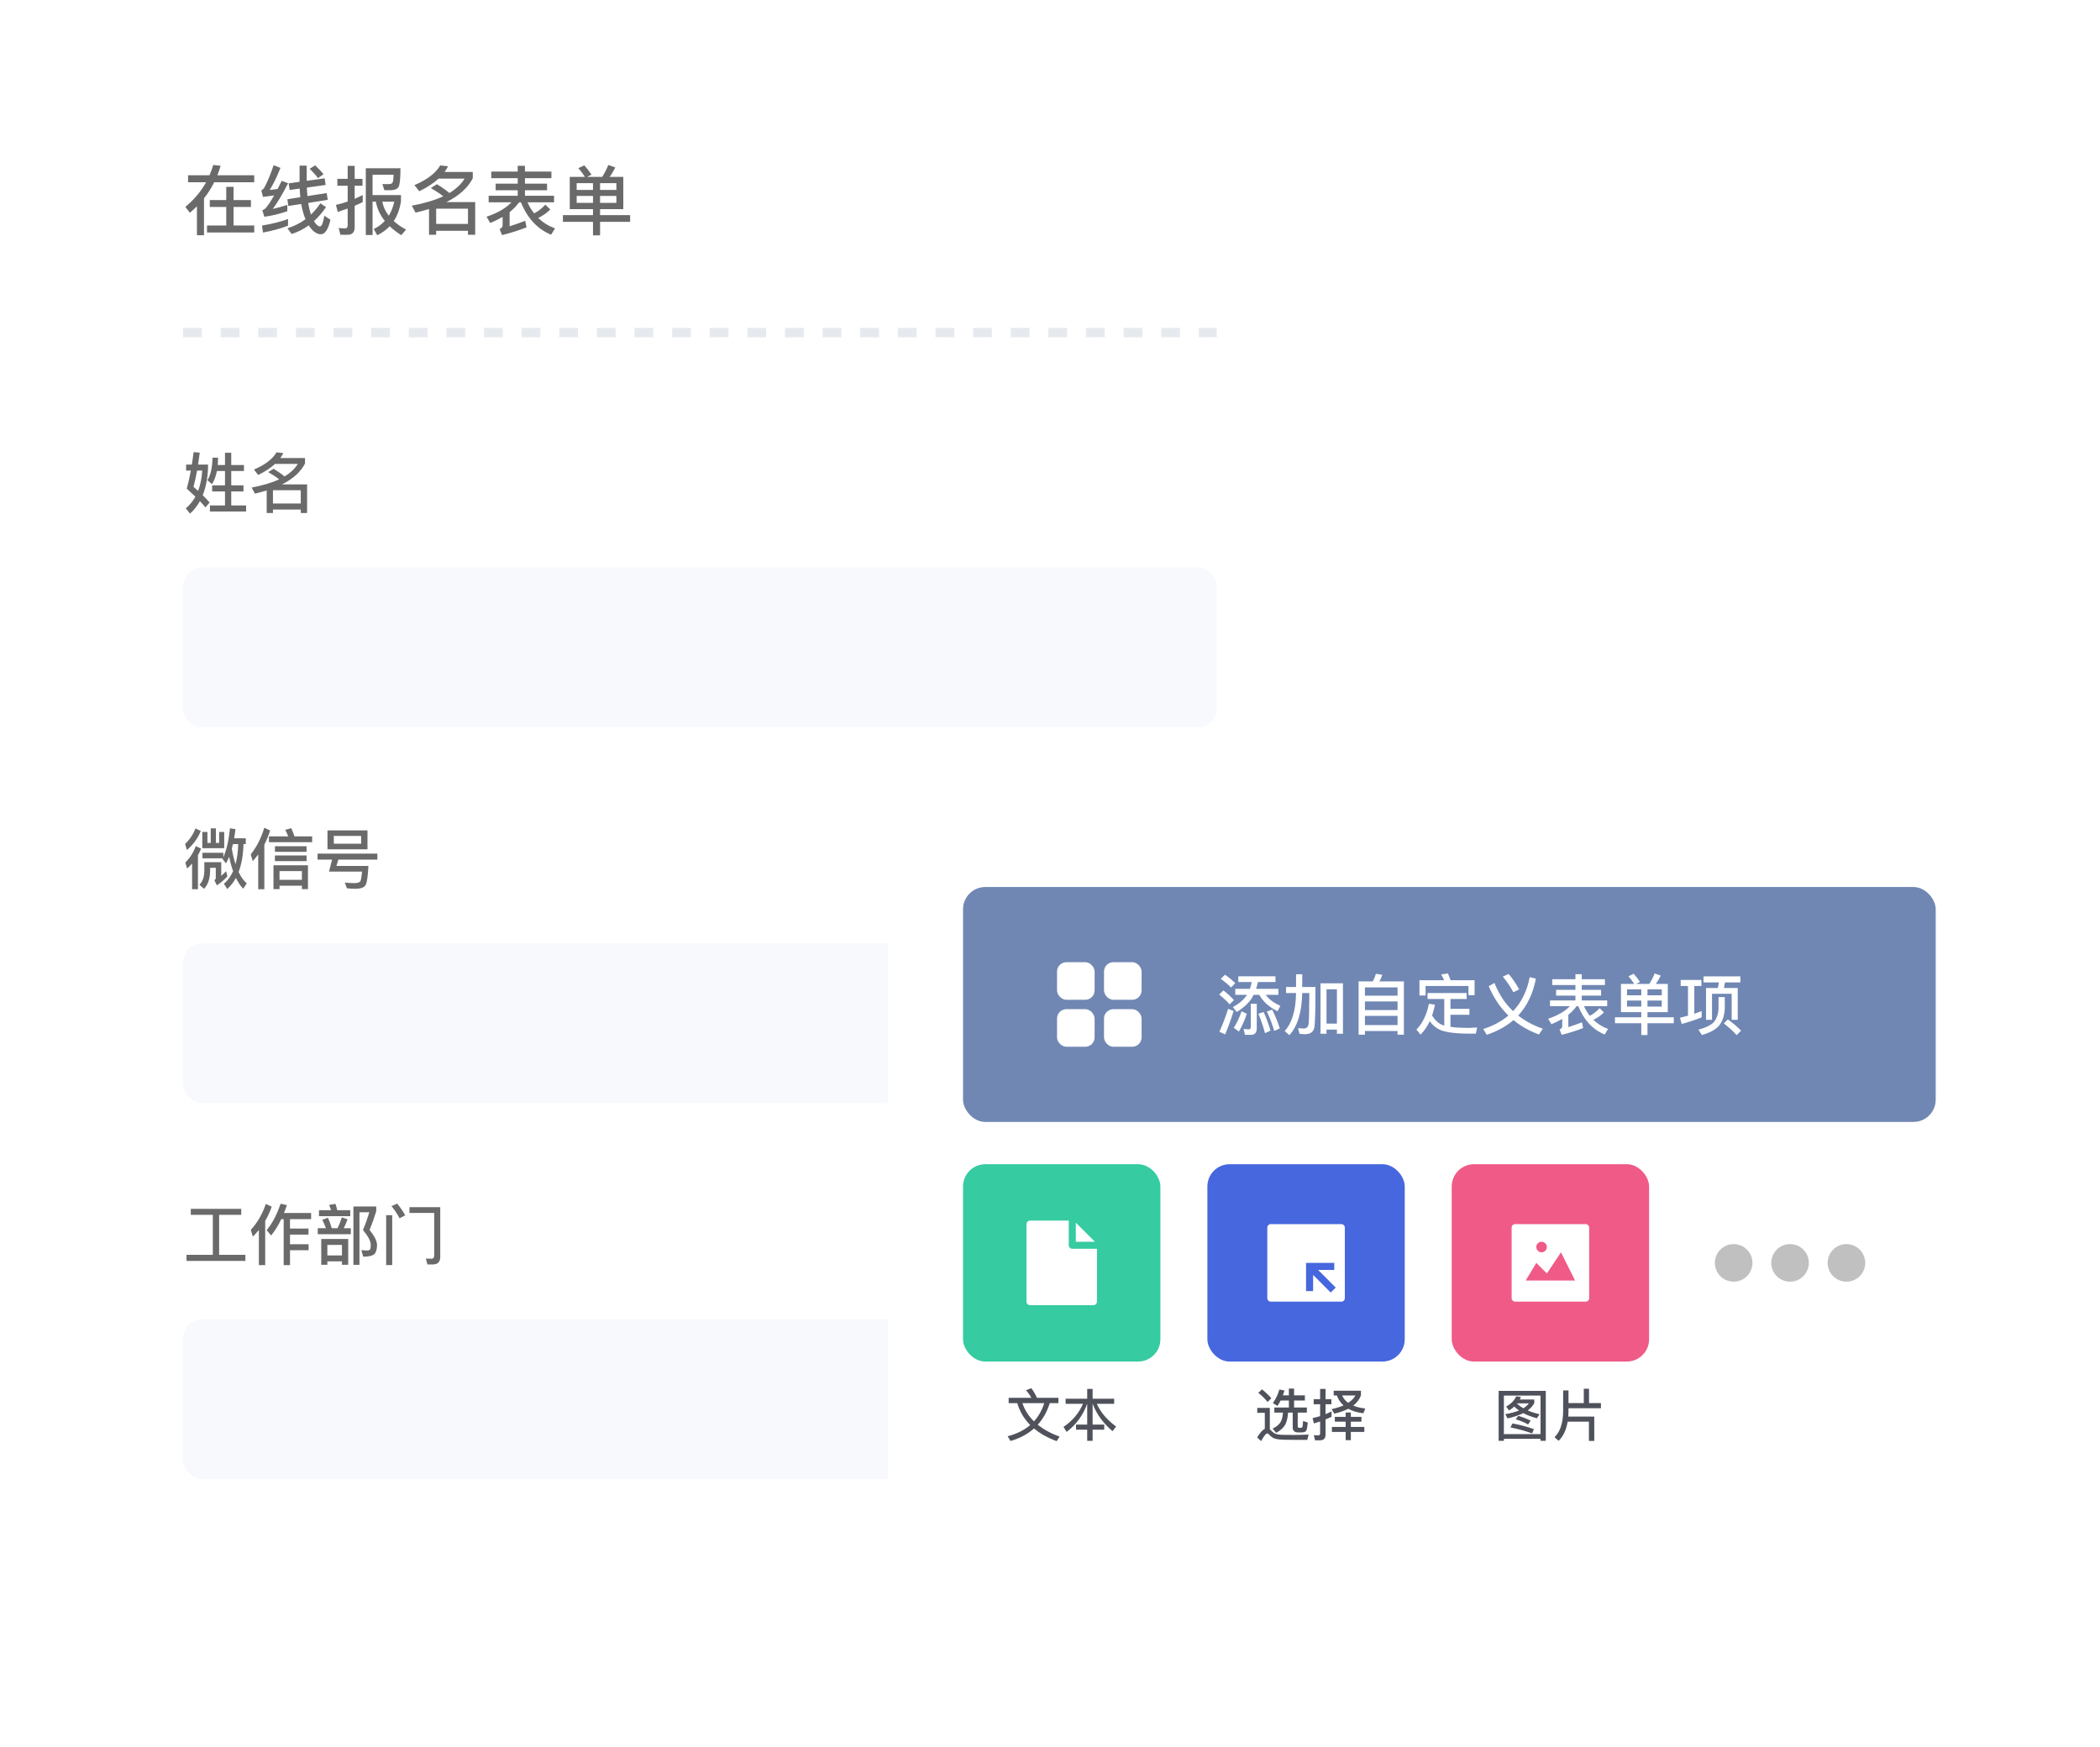 <svg width="566" height="471" viewBox="0 0 566 471" fill="none" xmlns="http://www.w3.org/2000/svg">
<g filter="url(#filter0_d)">
<rect x="24" y="20" width="329.281" height="423" rx="6" fill="white"/>
</g>
<path opacity="0.7" d="M62.787 227.534H64.205C64.152 229.573 63.904 231.381 63.478 232.959C63.071 231.718 62.734 230.318 62.485 228.757C62.592 228.367 62.68 227.959 62.787 227.534ZM62.822 234.821C62.202 236.222 61.386 237.357 60.358 238.225L61.244 239.644C62.166 238.811 62.946 237.818 63.585 236.647C64.152 237.835 64.808 238.811 65.553 239.555L66.51 238.119C65.659 237.374 64.932 236.364 64.312 235.052C65.109 232.977 65.553 230.477 65.624 227.534H66.244V225.956H63.106C63.248 225.176 63.354 224.36 63.461 223.509L61.989 223.261C61.67 226.47 61.067 229.076 60.198 231.08V229.874H54.56V231.364H60.074C60.039 231.435 60.021 231.488 59.985 231.559L60.907 232.729C61.209 232.197 61.492 231.594 61.758 230.938C62.042 232.357 62.397 233.651 62.822 234.821ZM58.461 238.651C59.418 238.03 60.358 237.232 61.28 236.24L60.943 234.839C60.5 235.3 60.056 235.708 59.631 236.098V232.41H55.074V234.732C55.056 236.364 54.613 237.623 53.744 238.491L54.985 239.573C56.049 238.509 56.599 236.896 56.634 234.732V233.935H58.159V236.718C58.106 236.967 57.982 237.144 57.769 237.268L58.461 238.651ZM56.794 223.296V227.215H55.907V224.254H54.524V228.633H60.429V224.254H59.063V227.215H58.195V223.296H56.794ZM52.68 223.314C52.078 224.91 51.138 226.293 49.879 227.498L50.393 229.13C52.131 227.605 53.372 225.885 54.117 223.988L52.68 223.314ZM52.769 228.066C52.166 229.75 51.227 231.222 49.95 232.498L50.446 234.112C50.925 233.669 51.368 233.225 51.776 232.764V239.697H53.354V230.548C53.673 229.963 53.957 229.36 54.188 228.74L52.769 228.066ZM69.595 230.318V239.697H71.244V227.676C71.883 226.452 72.397 225.176 72.805 223.864L71.227 223.119C70.429 225.849 69.205 228.261 67.574 230.318L68.124 232.126C68.656 231.523 69.134 230.92 69.595 230.318ZM72.485 225.442V227.02H84.134V225.442H79.347C79.152 224.768 78.868 224.041 78.496 223.243L76.883 223.686C77.184 224.254 77.45 224.839 77.68 225.442H72.485ZM74.099 228.101V229.608H82.627V228.101H74.099ZM74.099 230.601V232.126H82.627V230.601H74.099ZM83 233.243H73.709V239.662H75.34V238.74H81.368V239.662H83V233.243ZM75.34 237.162V234.803H81.368V237.162H75.34ZM88.266 223.828V228.935H99.046V223.828H88.266ZM97.344 227.428H89.968V225.335H97.344V227.428ZM89.507 231.718L88.673 234.945H97.574C97.468 236.293 97.326 237.162 97.131 237.516C96.918 237.871 96.351 238.048 95.464 238.048C94.719 238.048 93.886 237.995 92.929 237.906L93.496 239.431C94.188 239.52 94.968 239.573 95.837 239.573C97.113 239.573 97.982 239.289 98.425 238.74C98.868 238.19 99.152 236.417 99.294 233.42H90.677L91.191 231.718H101.705V230.105H85.588V231.718H89.507Z" fill="#2C2C2C"/>
<path opacity="0.7" d="M57.361 327.468V338.248H50.269V339.88H66.138V338.248H59.063V327.468H65.021V325.855H51.422V327.468H57.361ZM75.819 328.621H76.457V341.014H78.159V337.007H83.177V335.394H78.159V332.787H83.141V331.156H78.159V328.621H83.851V326.972H76.546C76.812 326.298 77.078 325.589 77.326 324.844L75.624 324.472C74.595 327.486 73.337 329.862 71.865 331.582L73.07 333.036C74.081 331.795 75.003 330.323 75.819 328.621ZM69.773 331.546V341.014H71.475V329.099C72.184 327.894 72.769 326.617 73.23 325.27L71.634 324.525C70.766 327.185 69.418 329.525 67.592 331.529L68.159 333.337C68.727 332.752 69.276 332.149 69.773 331.546ZM88.39 328.248L86.865 328.798C87.237 329.507 87.556 330.27 87.84 331.068H85.641V332.681H94.56V331.068H92.645C93.017 330.358 93.354 329.56 93.673 328.674L92.131 328.142C91.812 329.17 91.422 330.146 90.996 331.068H89.418C89.099 329.968 88.762 329.029 88.39 328.248ZM95.251 325.217V340.943H96.883V326.777H99.542C98.975 328.621 98.407 330.217 97.822 331.546C99.205 333.195 99.915 334.525 99.932 335.536C99.915 336.156 99.861 336.564 99.755 336.741C99.649 336.954 99.383 337.061 98.993 337.078C98.549 337.078 98.017 337.043 97.379 336.972L97.911 338.745C99.4 338.745 100.411 338.497 100.907 338.036C101.368 337.575 101.617 336.741 101.617 335.536C101.599 334.507 100.925 333.178 99.613 331.546C100.251 329.986 100.854 328.302 101.404 326.493V325.217H95.251ZM85.978 326.209V327.823H94.4V326.209H90.89C90.748 325.589 90.588 325.021 90.429 324.507L88.709 324.791C88.886 325.217 89.064 325.695 89.241 326.209H85.978ZM93.851 333.975H86.581V340.926H88.23V340.004H92.166V340.926H93.851V333.975ZM88.23 338.408V335.571H92.166V338.408H88.23ZM116.652 340.837C117.982 340.837 118.656 340.163 118.656 338.816V325.394H110.358V326.954H117.025V338.355C117.025 338.975 116.776 339.295 116.315 339.295L114.773 339.259L115.198 340.837H116.652ZM104.081 327.557V340.997H105.712V327.557H104.081ZM107.042 324.436L105.517 325.11C106.298 326.068 107.025 327.149 107.698 328.39L109.205 327.592C108.585 326.458 107.858 325.394 107.042 324.436Z" fill="#2C2C2C"/>
<path opacity="0.7" d="M52.184 121.873C52.042 123.025 51.883 124.142 51.705 125.224H50.163V126.837H51.439C51.12 128.592 50.748 130.224 50.34 131.713C51.191 132.475 51.953 133.202 52.663 133.876C51.989 135.1 51.12 136.146 50.074 137.032L51.227 138.451C52.273 137.493 53.159 136.376 53.868 135.1C54.436 135.685 54.95 136.234 55.376 136.766L56.492 135.454C55.996 134.869 55.376 134.213 54.631 133.486C55.482 131.412 55.961 128.965 56.067 126.163V125.224H53.39C53.532 124.231 53.691 123.149 53.833 122.014L52.184 121.873ZM53.39 132.316C53.017 131.961 52.609 131.607 52.148 131.217C52.485 130.046 52.804 128.575 53.124 126.837H54.507C54.383 128.894 54.01 130.72 53.39 132.316ZM58.461 126.961H60.641V130.827H57.184V132.475H60.641V136.252H56.581V137.883H66.333V136.252H62.326V132.475H65.624V130.827H62.326V126.961H65.748V125.348H62.326V122.05H60.641V125.348H58.691C58.727 124.745 58.762 124.089 58.78 123.38H57.273C57.219 126.11 56.758 128.114 55.907 129.426L57.131 130.525C57.734 129.603 58.177 128.415 58.461 126.961ZM73.567 137.351H81.067V138.291H82.769V130.578H75.978C78.975 129.089 81.049 127.209 82.202 124.958V123.468H75.553C75.854 123.043 76.12 122.6 76.368 122.139L74.524 121.926C73.461 123.752 71.439 125.295 68.443 126.571L69.578 128.025C71.422 127.139 72.929 126.146 74.134 125.046H80.269C79.489 126.323 78.301 127.458 76.688 128.433C75.961 127.812 74.985 127.121 73.744 126.358L72.29 127.263C73.496 127.954 74.489 128.61 75.234 129.213C73.248 130.135 70.783 130.862 67.822 131.429L68.709 133.061C69.826 132.795 70.89 132.511 71.883 132.209V138.291H73.567V137.351ZM81.067 135.72H73.567V132.139H81.067V135.72Z" fill="#2C2C2C"/>
<path opacity="0.7" d="M56.543 53.928V55.792H60.981V60.777H55.793V62.662H68.519V60.777H62.946V55.792H67.627V53.928H62.946V50.362H60.981V53.928H56.543ZM53.078 55.61V63.411H54.983V53.462C56.057 52.125 56.969 50.666 57.739 49.126H68.519V47.241H58.59C58.914 46.41 59.198 45.559 59.461 44.688L57.475 44.465C57.192 45.417 56.867 46.35 56.462 47.241H50.687V49.126H55.55C54.172 51.598 52.308 53.827 49.958 55.772L51.173 57.353C51.842 56.785 52.47 56.218 53.078 55.61ZM77.637 59.035C75.652 59.764 73.301 60.352 70.626 60.797L70.869 62.682C73.402 62.216 75.652 61.608 77.637 60.838V59.035ZM73.747 44.526C73.017 46.755 72.186 48.801 71.214 50.625C70.971 50.97 70.707 51.213 70.424 51.334L70.89 53.077C71.923 52.935 72.916 52.793 73.889 52.672C72.957 54.313 72.186 55.468 71.579 56.137C71.335 56.36 71.052 56.542 70.707 56.684L71.234 58.427C73.18 58.183 75.246 57.677 77.435 56.947V55.225C76.097 55.671 74.8 56.035 73.504 56.319C74.638 54.86 76.016 52.55 77.658 49.389L75.935 48.741C75.55 49.511 75.186 50.26 74.821 50.949C74.091 51.051 73.382 51.132 72.673 51.213C73.645 49.693 74.618 47.707 75.591 45.255L73.747 44.526ZM87.506 48.072L82.663 48.741V44.647H80.738V49.004L77.799 49.43L78.083 51.213L80.778 50.828C80.819 51.638 80.859 52.408 80.94 53.158L77.455 53.705L77.719 55.529L81.183 54.982C81.265 55.428 81.346 55.873 81.447 56.299C81.69 57.312 81.974 58.244 82.338 59.095C80.92 60.149 79.299 60.959 77.475 61.527L78.59 63.067C80.211 62.581 81.751 61.811 83.21 60.757C83.311 60.919 83.433 61.101 83.575 61.284C84.487 62.5 85.459 63.128 86.472 63.148C87.607 63.148 88.458 61.831 89.066 59.237L87.425 58.143C87.1 60.068 86.716 61.041 86.249 61.041C85.763 61.041 85.216 60.554 84.608 59.622C85.783 58.568 86.857 57.292 87.871 55.833L86.351 54.799C85.601 55.934 84.75 56.947 83.818 57.839C83.554 57.089 83.332 56.238 83.169 55.286L83.088 54.698L88.337 53.867L88.053 52.044L82.865 52.854C82.784 52.125 82.744 51.375 82.703 50.564L87.769 49.855L87.506 48.072ZM84.932 44.566L83.473 45.498C84.405 46.41 85.155 47.241 85.702 48.011L87.202 46.958C86.675 46.289 85.905 45.498 84.932 44.566ZM97.759 52.571C97.05 52.935 96.32 53.28 95.591 53.604V50.058H97.698V48.214H95.591V44.708H93.706V48.214H90.93V50.058H93.706V54.333C92.673 54.698 91.619 54.982 90.545 55.225L91.032 57.13C91.923 56.846 92.815 56.542 93.706 56.218V60.797C93.706 61.304 93.443 61.567 92.957 61.567C92.43 61.567 91.883 61.527 91.295 61.446L91.741 63.29H93.646C94.942 63.29 95.591 62.601 95.591 61.264V55.468C96.32 55.164 97.03 54.84 97.759 54.475V52.571ZM100.414 54.354H101.305C101.629 56.218 102.42 57.94 103.717 59.541C102.906 60.433 101.913 61.162 100.738 61.73L101.67 63.411C102.967 62.783 104.102 61.973 105.034 60.98C105.905 61.831 106.938 62.621 108.154 63.391L109.451 61.892C108.154 61.203 107.06 60.433 106.128 59.582C107.101 58.123 107.749 56.34 108.073 54.252V52.591H100.414V47.099H106.087C106.047 48.173 105.966 48.862 105.824 49.166C105.702 49.369 105.52 49.511 105.317 49.572C105.074 49.612 104.709 49.632 104.243 49.632C103.757 49.632 103.372 49.612 103.068 49.612L103.595 51.274H105.115C106.472 51.274 107.283 50.889 107.546 50.119C107.789 49.328 107.931 47.748 107.931 45.357H98.59V63.351H100.414V54.354ZM103.028 54.354H106.27C105.945 55.772 105.459 57.049 104.79 58.143C103.879 56.988 103.291 55.732 103.028 54.354ZM117.556 62.216H126.128V63.29H128.073V54.475H120.312C123.737 52.773 126.108 50.625 127.425 48.052V46.35H119.826C120.17 45.863 120.474 45.357 120.758 44.83L118.651 44.587C117.435 46.674 115.125 48.437 111.7 49.896L112.997 51.557C115.105 50.544 116.827 49.409 118.205 48.153H125.216C124.324 49.612 122.967 50.909 121.123 52.023C120.292 51.314 119.178 50.524 117.759 49.653L116.097 50.686C117.475 51.476 118.61 52.226 119.461 52.915C117.192 53.969 114.375 54.799 110.991 55.448L112.004 57.312C113.281 57.008 114.497 56.684 115.631 56.34V63.29H117.556V62.216ZM126.128 60.352H117.556V56.258H126.128V60.352ZM132.41 46.248V48.031H139.542V49.511H133.585V51.294H139.542V52.773H131.7V54.536H137.84C136.381 56.096 134.152 57.393 131.133 58.427L132.146 60.108C133.362 59.602 134.456 59.055 135.469 58.467V60.757C135.469 61.182 135.186 61.507 134.659 61.73L135.307 63.371C137.536 62.824 139.745 62.135 141.913 61.284L141.548 59.521C140.15 60.068 138.752 60.554 137.354 61V57.191C138.367 56.38 139.218 55.488 139.907 54.536H140.414C142.136 58.832 144.851 61.75 148.539 63.27L149.593 61.567C147.85 60.919 146.331 59.987 145.074 58.751C146.25 58.183 147.344 57.434 148.316 56.461L146.979 55.164C146.006 56.218 145.013 56.988 143.96 57.515C143.271 56.643 142.663 55.651 142.177 54.536H149.33V52.773H141.488V51.294H147.445V49.511H141.488V48.031H148.62V46.248H141.488V44.688H139.542V46.248H132.41ZM153.565 47.687V56.38H159.826V57.981H151.721V59.804H159.826V63.432H161.731V59.804H169.836V57.981H161.731V56.38H167.992V47.687H164.304C164.872 46.917 165.378 46.066 165.824 45.134L163.96 44.465C163.494 45.6 162.947 46.674 162.298 47.687H158.205L159.421 47.079C158.813 46.147 158.164 45.316 157.476 44.566L155.875 45.336C156.503 46.025 157.09 46.816 157.658 47.687H153.565ZM166.128 54.678H161.731V52.814H166.128V54.678ZM159.826 54.678H155.429V52.814H159.826V54.678ZM155.429 51.193V49.369H159.826V51.193H155.429ZM161.731 49.369H166.128V51.193H161.731V49.369Z" fill="#2C2C2C"/>
<rect x="49.329" y="254.296" width="278.623" height="43.06" rx="5.066" fill="#F7F9FC"/>
<rect x="49.329" y="152.979" width="278.623" height="43.06" rx="5.066" fill="#F7F9FC"/>
<rect x="49.329" y="355.614" width="278.623" height="43.06" rx="5.066" fill="#F7F9FC"/>
<line x1="49.329" y1="89.656" x2="327.952" y2="89.656" stroke="#E6EAEF" stroke-width="2.533" stroke-dasharray="5.07 5.07"/>
<g filter="url(#filter1_d)">
<rect x="239.299" y="218.835" width="302.686" height="188.704" rx="6" fill="white"/>
</g>
<rect x="259.562" y="239.099" width="262.159" height="63.323" rx="6" fill="#7087B3"/>
<rect x="259.562" y="313.82" width="53.192" height="53.192" rx="6" fill="#36CBA1"/>
<g clip-path="url(#clip0)">
<path d="M288.058 329.018H277.61C277.358 329.018 277.116 329.118 276.938 329.296C276.76 329.474 276.66 329.716 276.66 329.968V350.865C276.66 351.116 276.76 351.358 276.938 351.536C277.116 351.714 277.358 351.814 277.61 351.814H294.707C294.959 351.814 295.2 351.714 295.378 351.536C295.557 351.358 295.657 351.116 295.657 350.865V336.617H289.008C288.756 336.617 288.514 336.517 288.336 336.339C288.158 336.16 288.058 335.919 288.058 335.667V329.018Z" fill="white"/>
<path d="M295.1 334.717H289.958V329.574L295.1 334.717Z" fill="white"/>
</g>
<path d="M333.749 263.16V264.702H337.366C337.26 265.34 337.1 265.961 336.888 266.546H332.934V268.16H336.09C336.054 268.231 336.001 268.301 335.948 268.39C335.115 269.578 333.891 270.606 332.278 271.458L333.342 272.787C335.132 271.688 336.48 270.447 337.402 269.064C337.561 268.78 337.721 268.479 337.881 268.16H339.405C340.398 269.968 342.047 271.458 344.352 272.592L345.079 271.103C343.342 270.358 342.029 269.383 341.143 268.16H344.547V266.546H338.554C338.732 265.961 338.909 265.34 339.051 264.702H343.767V263.16H333.749ZM334.636 272.592C334.033 274.33 333.342 275.801 332.526 277.043L333.909 278.053C334.724 276.706 335.434 275.11 336.037 273.266L334.636 272.592ZM330.168 262.734L329.015 263.851C330.203 264.684 331.125 265.465 331.781 266.192L332.934 265.039C332.189 264.259 331.267 263.497 330.168 262.734ZM329.742 266.972L328.59 268.089C329.795 269.046 330.735 269.915 331.409 270.731L332.579 269.578C331.799 268.709 330.859 267.84 329.742 266.972ZM331.019 271.936C330.345 274.046 329.565 276.103 328.661 278.124L330.221 278.816C331.037 276.848 331.799 274.755 332.49 272.521L331.019 271.936ZM337.189 278.94C338.217 278.94 338.732 278.337 338.732 277.131V270.571H337.118V276.741C337.118 277.22 336.941 277.468 336.604 277.468C336.161 277.468 335.682 277.415 335.185 277.344L335.54 278.94H337.189ZM342.898 272.167L341.444 272.645C342.171 274.17 342.845 275.908 343.448 277.894L344.937 277.22C344.37 275.429 343.678 273.745 342.898 272.167ZM340.576 272.787L339.157 273.266C339.813 274.773 340.416 276.511 340.948 278.497L342.437 277.805C341.905 276.032 341.285 274.365 340.576 272.787ZM361.959 265.057H355.912V278.656H357.526V277.539H360.327V278.656H361.959V265.057ZM357.526 275.926V266.67H360.327V275.926H357.526ZM349.317 262.61V266.05H346.622V267.681H349.317C349.246 272.362 348.217 275.784 346.249 277.911L347.508 279.028C349.725 276.617 350.877 272.84 350.983 267.681H352.898C352.863 272.397 352.81 275.163 352.703 275.997C352.579 276.812 352.136 277.238 351.391 277.238C350.966 277.238 350.451 277.202 349.849 277.149L350.274 278.692C350.912 278.745 351.373 278.78 351.657 278.78C353.217 278.78 354.104 278.106 354.281 276.759C354.459 275.394 354.547 271.83 354.547 266.05H350.983V262.61H349.317ZM378.377 264.543H371.781C372.1 263.975 372.366 263.39 372.544 262.752L370.824 262.504C370.647 263.213 370.363 263.887 370.008 264.543H366.178V278.904H367.881V277.911H376.675V278.904H378.377V264.543ZM367.881 276.316V273.833H376.675V276.316H367.881ZM367.881 272.273V269.95H376.675V272.273H367.881ZM367.881 268.39V266.156H376.675V268.39H367.881ZM384.76 267.681V269.277H389.264V276.44L389.104 276.404C387.863 276.014 386.817 275.11 385.983 273.727C386.285 272.84 386.551 271.865 386.764 270.837L385.132 270.553C384.565 273.461 383.43 275.801 381.764 277.539L382.863 278.887C383.856 277.894 384.689 276.688 385.363 275.27C386.072 276.298 386.994 277.078 388.129 277.61C389.725 278.284 392.402 278.621 396.125 278.621H397.792L398.111 276.954C397.189 277.025 396.267 277.078 395.381 277.078C393.608 277.06 392.136 276.972 390.93 276.794V273.532H396.037V271.936H390.93V269.277H395.292V267.681H384.76ZM397.437 264.223H390.966C390.735 263.55 390.487 262.947 390.239 262.397L388.43 262.681C388.714 263.142 388.998 263.656 389.246 264.223H382.579V268.337H384.228V265.784H395.788V268.248H397.437V264.223ZM406.622 262.539L405.044 263.248C406.09 264.489 407.047 265.89 407.898 267.468L409.441 266.688C408.625 265.181 407.686 263.798 406.622 262.539ZM412.296 263.408C411.569 267.131 410.079 270.181 407.81 272.557C405.647 270.518 403.98 267.982 402.792 264.95L401.249 265.837C402.562 268.958 404.335 271.582 406.551 273.745C404.707 275.305 402.437 276.528 399.76 277.38L400.718 278.922C403.537 278 405.93 276.67 407.916 274.968C409.884 276.599 412.171 277.894 414.778 278.851L415.824 277.291C413.306 276.422 411.09 275.234 409.193 273.745C411.586 271.174 413.182 267.858 413.962 263.78L412.296 263.408ZM418.377 263.957V265.518H424.618V266.812H419.406V268.372H424.618V269.667H417.757V271.209H423.129C421.852 272.575 419.902 273.709 417.26 274.614L418.147 276.085C419.21 275.642 420.168 275.163 421.054 274.649V276.653C421.054 277.025 420.806 277.309 420.345 277.504L420.913 278.94C422.863 278.461 424.796 277.858 426.693 277.114L426.374 275.571C425.15 276.05 423.927 276.475 422.703 276.865V273.532C423.59 272.823 424.335 272.043 424.937 271.209H425.381C426.888 274.968 429.264 277.521 432.491 278.851L433.413 277.362C431.888 276.794 430.558 275.979 429.459 274.897C430.487 274.401 431.445 273.745 432.296 272.894L431.125 271.759C430.274 272.681 429.406 273.355 428.484 273.816C427.881 273.053 427.349 272.184 426.923 271.209H433.182V269.667H426.32V268.372H431.533V266.812H426.32V265.518H432.562V263.957H426.32V262.592H424.618V263.957H418.377ZM436.888 265.216V272.823H442.367V274.223H435.274V275.819H442.367V278.993H444.033V275.819H451.125V274.223H444.033V272.823H449.512V265.216H446.285C446.781 264.543 447.225 263.798 447.615 262.982L445.984 262.397C445.576 263.39 445.097 264.33 444.53 265.216H440.948L442.012 264.684C441.48 263.869 440.913 263.142 440.31 262.486L438.909 263.16C439.459 263.762 439.973 264.454 440.469 265.216H436.888ZM447.881 271.333H444.033V269.702H447.881V271.333ZM442.367 271.333H438.519V269.702H442.367V271.333ZM438.519 268.284V266.688H442.367V268.284H438.519ZM444.033 266.688H447.881V268.284H444.033V266.688ZM454.955 265.784V273.78C454.246 273.975 453.519 274.17 452.774 274.348L453.271 276.014C455.292 275.465 457.083 274.862 458.643 274.223V272.539C458.005 272.787 457.349 273.036 456.657 273.266V265.784H458.572V264.153H452.987V265.784H454.955ZM459.14 263.177V264.809H463.289C463.218 265.323 463.111 265.819 462.969 266.316H459.813V274.897H461.427V267.876H466.728V274.897H468.36V266.316H464.636C464.743 265.837 464.849 265.34 464.938 264.809H469.069V263.177H459.14ZM465.718 274.791L464.601 275.872C466.09 277.007 467.243 278.053 468.058 279.028L469.264 277.823C468.306 276.83 467.136 275.819 465.718 274.791ZM463.182 268.762V271.865C463.111 273.319 462.704 274.507 461.994 275.429C461.25 276.28 459.831 276.989 457.774 277.557L458.696 278.993C460.824 278.39 462.349 277.575 463.289 276.511C464.246 275.341 464.778 273.78 464.867 271.865V268.762H463.182Z" fill="white"/>
<rect x="284.892" y="259.362" width="10.132" height="10.132" rx="2.533" fill="white"/>
<rect x="297.556" y="259.362" width="10.132" height="10.132" rx="2.533" fill="white"/>
<rect x="297.556" y="272.027" width="10.132" height="10.132" rx="2.533" fill="white"/>
<rect x="284.892" y="272.027" width="10.132" height="10.132" rx="2.533" fill="white"/>
<rect x="391.275" y="313.82" width="53.192" height="53.192" rx="6" fill="#EF5A87"/>
<g clip-path="url(#clip1)">
<path d="M427.369 329.968H408.372C408.12 329.968 407.879 330.068 407.701 330.246C407.522 330.424 407.422 330.666 407.422 330.918V349.915C407.422 350.167 407.522 350.408 407.701 350.586C407.879 350.764 408.12 350.864 408.372 350.864H427.369C427.621 350.864 427.863 350.764 428.041 350.586C428.219 350.408 428.319 350.167 428.319 349.915V330.918C428.319 330.666 428.219 330.424 428.041 330.246C427.863 330.068 427.621 329.968 427.369 329.968ZM415.496 334.717C415.778 334.717 416.053 334.801 416.288 334.957C416.522 335.114 416.705 335.336 416.812 335.597C416.92 335.857 416.948 336.143 416.893 336.42C416.839 336.696 416.703 336.95 416.504 337.149C416.304 337.349 416.05 337.484 415.774 337.539C415.498 337.594 415.211 337.566 414.951 337.458C414.691 337.35 414.468 337.168 414.311 336.933C414.155 336.699 414.071 336.424 414.071 336.142C414.071 335.764 414.221 335.402 414.489 335.134C414.756 334.867 415.118 334.717 415.496 334.717ZM411.222 345.165L414.071 340.416L416.921 343.266L420.72 337.567L424.52 345.165H411.222Z" fill="white"/>
</g>
<rect x="325.418" y="313.82" width="53.192" height="53.192" rx="6" fill="#4667DD"/>
<g clip-path="url(#clip2)">
<path d="M361.513 329.968H342.516C342.264 329.968 342.022 330.068 341.844 330.246C341.666 330.424 341.566 330.666 341.566 330.918V349.915C341.566 350.167 341.666 350.408 341.844 350.586C342.022 350.764 342.264 350.864 342.516 350.864H361.513C361.765 350.864 362.006 350.764 362.184 350.586C362.363 350.408 362.463 350.167 362.463 349.915V330.918C362.463 330.666 362.363 330.424 362.184 330.246C362.006 330.068 361.765 329.968 361.513 329.968ZM358.663 348.408L353.914 343.659V348.015H352.014V340.416H359.613V342.316H355.257L360.006 347.065L358.663 348.408Z" fill="white"/>
</g>
<circle cx="467.263" cy="340.416" r="5.066" fill="#C0C0C0"/>
<circle cx="482.461" cy="340.416" r="5.066" fill="#C0C0C0"/>
<circle cx="497.658" cy="340.416" r="5.066" fill="#C0C0C0"/>
<path d="M271.857 376.796V378.225H274.182C274.836 380.474 276.006 382.45 277.678 384.121C276.067 385.504 274.046 386.507 271.584 387.146L272.359 388.422C274.866 387.693 276.979 386.568 278.696 385.048C280.307 386.416 282.343 387.556 284.79 388.468L285.596 387.252C283.255 386.401 281.28 385.322 279.699 384.03C281.128 382.465 282.207 380.535 282.936 378.225H285.261V376.796H279.502C279.03 375.793 278.514 374.927 277.967 374.197L276.523 374.729C277.1 375.383 277.587 376.067 277.982 376.796H271.857ZM275.565 378.225H281.447C280.839 380.14 279.912 381.781 278.681 383.134C277.237 381.735 276.204 380.094 275.565 378.225ZM287.207 377.024V378.407H291.888C290.793 380.93 289.046 383.012 286.644 384.623L287.48 385.976C290.064 384 291.918 381.477 293.012 378.407H293.027V384H290.018V385.383H293.027V388.377H294.486V385.383H297.617V384H294.486V378.407H294.502C295.52 381.127 297.298 383.59 299.836 385.778L300.824 384.532C298.362 382.738 296.629 380.687 295.626 378.407H300.292V377.024H294.486V374.395H293.027V377.024H287.207Z" fill="#4F525B"/>
<path d="M340.135 374.501L339.147 375.444C340.226 376.325 341.062 377.146 341.639 377.906L342.658 376.903C341.974 376.112 341.138 375.307 340.135 374.501ZM348.843 388.118H352.339L352.703 386.69C352.278 386.72 351.685 386.751 350.925 386.766C350.15 386.781 349.39 386.796 348.646 386.796C347.46 386.796 346.442 386.781 345.591 386.766C344.679 386.735 344.01 386.599 343.554 386.386C343.19 386.188 342.825 385.884 342.46 385.474C342.384 385.383 342.308 385.322 342.247 385.261V379.501H338.858V380.839H340.895V385.14C340.287 385.444 339.588 386.219 338.828 387.465L339.892 388.453C340.667 387.07 341.214 386.386 341.548 386.386C341.715 386.386 341.913 386.507 342.126 386.766C342.582 387.283 343.114 387.647 343.722 387.83C344.345 387.982 345.15 388.073 346.138 388.088C347.111 388.103 348.022 388.118 348.843 388.118ZM347.384 374.304V376.127H345.773C345.925 375.717 346.062 375.276 346.199 374.82L344.816 374.547C344.466 375.839 343.889 377.055 343.068 378.194L344.314 378.969C344.618 378.514 344.892 378.027 345.165 377.51H347.384V379.395H343.463V380.778H345.788C345.728 381.614 345.591 382.328 345.363 382.906C344.998 383.772 344.208 384.501 343.007 385.094L343.95 386.219C345.378 385.459 346.29 384.517 346.685 383.362C346.943 382.632 347.095 381.766 347.156 380.778H348.418V384.821C348.418 385.185 348.524 385.504 348.767 385.763C348.995 385.991 349.329 386.112 349.785 386.112H350.864C351.396 386.097 351.761 385.976 351.974 385.763C352.187 385.535 352.354 384.76 352.475 383.453L351.214 383.027C351.168 384.061 351.077 384.623 350.956 384.729C350.849 384.821 350.712 384.881 350.56 384.881H350.226C349.922 384.881 349.77 384.745 349.77 384.501V380.778H352.232V379.395H348.782V377.51H351.7V376.127H348.782V374.304H347.384ZM359.466 374.866V376.158H360.317C360.697 377.207 361.29 378.103 362.111 378.833C361.214 379.228 360.15 379.562 358.919 379.836L359.618 381.067C361.077 380.717 362.339 380.276 363.387 379.745C364.466 380.352 365.819 380.748 367.46 380.96L367.977 379.669C366.731 379.532 365.637 379.273 364.725 378.893C365.743 378.103 366.442 377.176 366.807 376.082V374.866H359.466ZM361.731 376.158H365.317C364.907 376.918 364.254 377.571 363.372 378.149C362.643 377.632 362.095 376.963 361.731 376.158ZM355.758 388.24C356.761 388.24 357.263 387.738 357.263 386.751V382.617C357.81 382.404 358.342 382.161 358.874 381.918V380.459C358.342 380.732 357.81 380.976 357.263 381.188V378.529H358.843V377.146H357.263V374.395H355.804V377.146H354.071V378.529H355.804V381.72C355.135 381.933 354.451 382.1 353.767 382.252L354.132 383.696C354.694 383.529 355.257 383.346 355.804 383.164V386.386C355.804 386.735 355.621 386.918 355.257 386.918C354.892 386.918 354.512 386.887 354.117 386.842L354.436 388.24H355.758ZM359.77 381.918V383.225H362.688V384.638H358.98V385.976H362.688V388.194H364.086V385.976H367.719V384.638H364.086V383.225H366.944V381.918H364.086V380.748H362.688V381.918H359.77Z" fill="#4F525B"/>
<path d="M408.646 376.386C408.175 377.465 407.278 378.392 405.941 379.152L406.731 380.2C407.248 379.866 407.719 379.517 408.129 379.152C408.494 379.517 408.92 379.866 409.406 380.2C408.403 380.626 407.157 380.945 405.698 381.188L406.321 382.343C407.993 381.963 409.406 381.492 410.561 380.915C411.594 381.462 412.81 381.918 414.224 382.298L414.968 381.219C413.768 380.945 412.704 380.611 411.762 380.185C412.552 379.608 413.144 378.954 413.524 378.21V377.237H409.619C409.725 377.024 409.831 376.796 409.923 376.553L408.646 376.386ZM410.591 379.608C409.938 379.243 409.36 378.817 408.874 378.362C408.874 378.331 408.904 378.316 408.935 378.286H412.081C411.716 378.772 411.214 379.213 410.591 379.608ZM407.643 383.696L407.096 384.775C409.117 385.17 411.062 385.702 412.947 386.386L413.418 385.231C411.564 384.562 409.649 384.061 407.643 383.696ZM409.193 381.644L408.54 382.586C409.679 382.921 410.789 383.377 411.868 383.969L412.537 382.936C411.534 382.434 410.409 382.009 409.193 381.644ZM416.625 374.912H403.92V388.377H405.333V387.845H415.211V388.377H416.625V374.912ZM405.333 386.568V376.188H415.211V386.568H405.333ZM422.749 379.593H431.488V378.21H428.281V374.349H426.868V378.21H422.749V374.79H421.306V380.398C421.275 383.605 420.5 385.945 418.98 387.404L420.09 388.377C421.336 387.161 422.141 385.444 422.521 383.225H428.251V388.407H429.695V381.842H422.689C422.719 381.386 422.749 380.915 422.749 380.398V379.593Z" fill="#4F525B"/>
<defs>
<filter id="filter0_d" x="0" y="0" width="377.281" height="471" filterUnits="userSpaceOnUse" color-interpolation-filters="sRGB">
<feFlood flood-opacity="0" result="BackgroundImageFix"/>
<feColorMatrix in="SourceAlpha" type="matrix" values="0 0 0 0 0 0 0 0 0 0 0 0 0 0 0 0 0 0 127 0"/>
<feOffset dy="4"/>
<feGaussianBlur stdDeviation="12"/>
<feColorMatrix type="matrix" values="0 0 0 0 0.135 0 0 0 0 0.205 0 0 0 0 0.341 0 0 0 0.08 0"/>
<feBlend mode="normal" in2="BackgroundImageFix" result="effect1_dropShadow"/>
<feBlend mode="normal" in="SourceGraphic" in2="effect1_dropShadow" result="shape"/>
</filter>
<filter id="filter1_d" x="215.299" y="198.835" width="350.686" height="236.704" filterUnits="userSpaceOnUse" color-interpolation-filters="sRGB">
<feFlood flood-opacity="0" result="BackgroundImageFix"/>
<feColorMatrix in="SourceAlpha" type="matrix" values="0 0 0 0 0 0 0 0 0 0 0 0 0 0 0 0 0 0 127 0"/>
<feOffset dy="4"/>
<feGaussianBlur stdDeviation="12"/>
<feColorMatrix type="matrix" values="0 0 0 0 0.135 0 0 0 0 0.205 0 0 0 0 0.341 0 0 0 0.08 0"/>
<feBlend mode="normal" in2="BackgroundImageFix" result="effect1_dropShadow"/>
<feBlend mode="normal" in="SourceGraphic" in2="effect1_dropShadow" result="shape"/>
</filter>
<clipPath id="clip0">
<rect width="22.796" height="22.796" fill="white" transform="translate(274.76 329.018)"/>
</clipPath>
<clipPath id="clip1">
<rect width="22.796" height="22.796" fill="white" transform="translate(406.473 329.018)"/>
</clipPath>
<clipPath id="clip2">
<rect width="22.796" height="22.796" fill="white" transform="translate(340.616 329.018)"/>
</clipPath>
</defs>
</svg>
